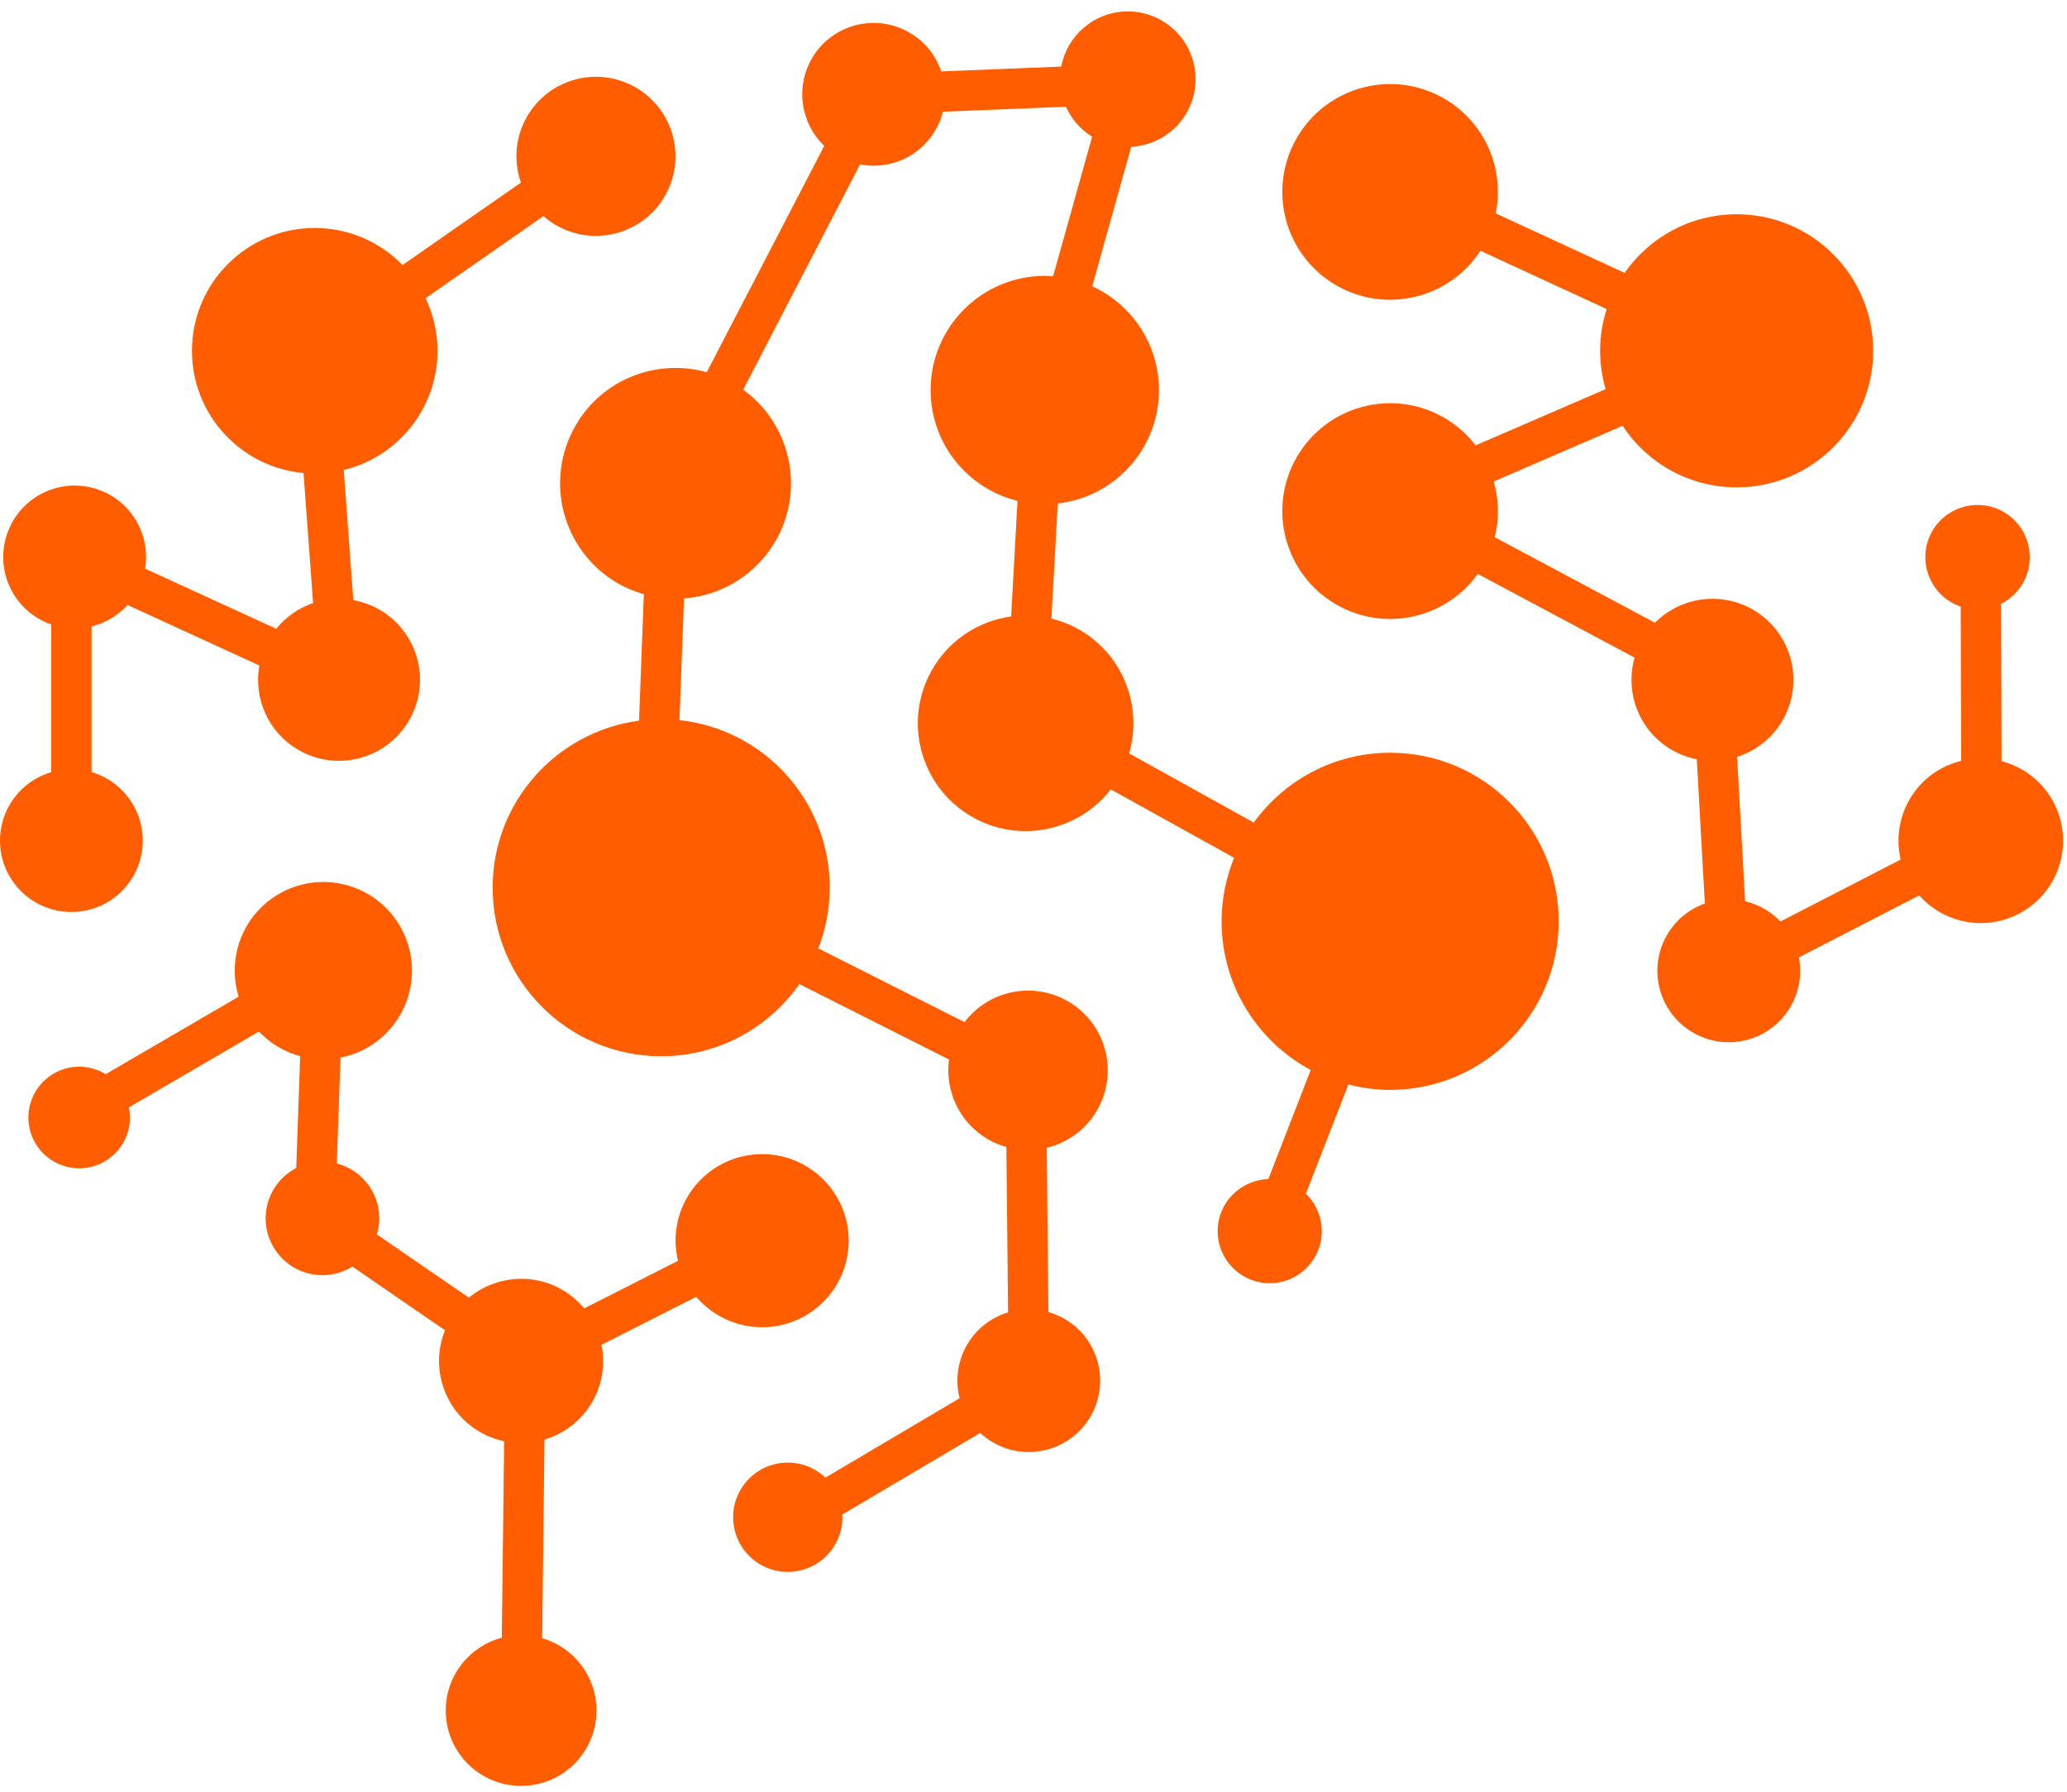 <?xml version="1.0" encoding="UTF-8"?>
<svg width="120px" height="104px" viewBox="0 0 120 104" version="1.1" xmlns="http://www.w3.org/2000/svg" xmlns:xlink="http://www.w3.org/1999/xlink">
    <title>I</title>
    <g id="Page-1" stroke="none" stroke-width="1" fill="none" fill-rule="evenodd">
        <g id="aurelia-start" transform="translate(-450, -3070)" fill="#FF5D00">
            <g id="IconBrain" transform="translate(450, 3070.662)">
                <g id="I" transform="translate(-0, 0)">
                    <path d="M119.18,45.832 C118.521,44.637 117.425,43.839 116.201,43.519 L116.173,34.385 C116.666,34.134 117.101,33.751 117.408,33.243 C118.268,31.808 117.805,29.944 116.37,29.081 C114.936,28.219 113.073,28.681 112.208,30.117 C111.348,31.553 111.81,33.414 113.246,34.279 C113.434,34.391 113.631,34.482 113.83,34.549 L113.858,43.502 C113.46,43.599 113.064,43.746 112.688,43.954 C110.766,45.011 109.865,47.197 110.344,49.231 L103.364,52.826 C103.113,52.565 102.829,52.329 102.503,52.134 C102.125,51.907 101.725,51.747 101.314,51.652 L100.849,43.27 C101.904,42.933 102.845,42.226 103.459,41.197 C104.784,38.966 104.049,36.08 101.816,34.754 C99.922,33.63 97.565,33.991 96.08,35.485 L86.777,30.519 C87.047,29.44 87.019,28.327 86.721,27.285 L94.201,24.053 C95.619,26.204 98.054,27.626 100.823,27.626 C105.199,27.626 108.749,24.076 108.749,19.701 C108.749,15.323 105.199,11.775 100.823,11.775 C98.127,11.775 95.749,13.122 94.318,15.178 L86.837,11.725 C87.358,9.165 86.234,6.446 83.847,5.064 C80.857,3.328 77.026,4.346 75.29,7.336 C73.554,10.329 74.575,14.16 77.565,15.893 C80.462,17.573 84.139,16.667 85.945,13.894 L93.276,17.277 C93.029,18.042 92.895,18.853 92.895,19.701 C92.895,20.472 93.012,21.218 93.217,21.925 L85.668,25.188 C85.186,24.559 84.576,24.012 83.847,23.588 C80.857,21.854 77.026,22.87 75.29,25.862 C73.554,28.852 74.575,32.685 77.565,34.419 C80.382,36.054 83.938,35.245 85.793,32.651 L94.897,37.509 C94.324,39.513 95.137,41.727 97.012,42.84 C97.489,43.123 97.995,43.307 98.508,43.407 L98.975,51.782 C98.103,52.093 97.329,52.694 96.813,53.551 C95.632,55.514 96.266,58.06 98.231,59.241 C100.192,60.421 102.741,59.788 103.919,57.825 C104.466,56.915 104.62,55.877 104.436,54.91 L111.423,51.311 C112.872,52.947 115.306,53.425 117.302,52.325 C119.613,51.051 120.456,48.146 119.18,45.832" id="Fill-1"></path>
                    <path d="M80.706,43.03 C77.446,43.03 74.566,44.629 72.787,47.083 L65.551,43.068 C66.34,40.368 65.231,37.378 62.689,35.904 C62.161,35.597 61.605,35.381 61.041,35.242 L61.409,28.564 C64.716,28.19 67.285,25.386 67.285,21.981 C67.285,19.302 65.696,17.002 63.409,15.955 L65.674,7.857 C67.758,7.753 69.414,6.034 69.41,3.926 C69.404,1.753 67.639,-0.004 65.467,0 C63.547,0.004 61.956,1.382 61.612,3.202 L54.644,3.483 C54.341,2.586 53.732,1.788 52.856,1.263 C50.895,0.082 48.346,0.716 47.166,2.677 C46.15,4.369 46.482,6.492 47.851,7.805 L41.03,20.945 C38.157,20.134 34.99,21.323 33.422,24.026 C31.565,27.23 32.655,31.331 35.856,33.188 C36.345,33.474 36.857,33.679 37.378,33.828 L37.1,41.17 C32.304,41.804 28.601,45.896 28.601,50.862 C28.601,56.267 32.983,60.647 38.388,60.647 C41.709,60.647 44.638,58.989 46.409,56.457 L55.096,60.838 C54.851,62.628 55.675,64.474 57.329,65.451 C57.681,65.659 58.051,65.81 58.425,65.916 L58.525,75.515 C57.552,75.809 56.685,76.456 56.136,77.407 C55.574,78.382 55.455,79.487 55.71,80.498 L47.92,85.106 C47.741,84.939 47.544,84.786 47.324,84.658 C45.804,83.783 43.864,84.301 42.989,85.819 C42.111,87.339 42.634,89.278 44.152,90.154 C45.67,91.029 47.609,90.508 48.484,88.991 C48.8,88.442 48.934,87.836 48.904,87.248 L56.907,82.513 C57.132,82.719 57.379,82.907 57.656,83.067 C59.638,84.211 62.172,83.53 63.316,81.547 C64.459,79.565 63.78,77.031 61.798,75.887 C61.497,75.714 61.186,75.589 60.868,75.498 L60.769,65.961 C61.943,65.68 63.004,64.941 63.668,63.821 C64.969,61.62 64.239,58.779 62.038,57.48 C59.993,56.272 57.4,56.819 55.997,58.667 L47.507,54.388 C47.931,53.295 48.171,52.108 48.171,50.862 C48.171,45.816 44.353,41.665 39.445,41.136 L39.713,34.073 C41.845,33.915 43.864,32.741 45.017,30.754 C46.761,27.747 45.905,23.948 43.147,21.957 L49.931,8.881 C51.591,9.203 53.351,8.486 54.272,6.953 C54.49,6.592 54.644,6.211 54.741,5.824 L61.884,5.535 C62.206,6.257 62.738,6.86 63.404,7.273 L61.138,15.376 C60.978,15.365 60.821,15.352 60.658,15.352 C56.996,15.352 54.028,18.318 54.028,21.981 C54.028,25.094 56.177,27.699 59.072,28.41 L58.702,35.121 C56.856,35.376 55.139,36.442 54.132,38.178 C52.395,41.17 53.416,45.001 56.406,46.735 C59.149,48.326 62.596,47.596 64.487,45.157 L71.646,49.128 C71.183,50.268 70.921,51.509 70.921,52.815 C70.921,56.55 73.016,59.796 76.095,61.445 L73.632,67.782 C71.998,67.827 70.688,69.163 70.692,70.806 C70.694,72.475 72.052,73.827 73.723,73.822 C75.39,73.818 76.741,72.462 76.737,70.791 C76.735,69.942 76.38,69.176 75.814,68.629 L78.281,62.286 C79.057,62.485 79.868,62.6 80.706,62.6 C86.111,62.6 90.491,58.219 90.491,52.815 C90.491,47.41 86.111,43.03 80.706,43.03" id="Fill-4"></path>
                    <path d="M44.234,66.329 C41.458,66.335 39.214,68.588 39.22,71.366 C39.222,71.764 39.272,72.149 39.361,72.521 L33.915,75.284 C33.573,74.875 33.162,74.512 32.678,74.226 C30.901,73.176 28.724,73.416 27.219,74.659 L21.883,70.992 C21.972,70.689 22.022,70.369 22.02,70.039 C22.011,68.512 20.962,67.235 19.553,66.869 L19.769,60.725 C20.336,60.613 20.898,60.407 21.423,60.092 C23.86,58.626 24.646,55.465 23.183,53.028 C21.719,50.592 18.556,49.805 16.12,51.269 C14.051,52.512 13.177,54.981 13.856,57.188 L6.134,61.689 C5.673,61.406 5.13,61.246 4.553,61.255 C2.923,61.281 1.624,62.621 1.649,64.249 C1.673,65.879 3.016,67.176 4.644,67.15 C6.272,67.127 7.571,65.786 7.545,64.156 C7.543,63.97 7.522,63.788 7.485,63.613 L15.032,59.214 C15.696,59.916 16.528,60.401 17.426,60.643 L17.199,67.133 C16.139,67.686 15.417,68.798 15.424,70.075 C15.434,71.896 16.917,73.364 18.738,73.355 C19.371,73.351 19.957,73.167 20.459,72.856 L25.836,76.553 C24.966,78.702 25.771,81.223 27.829,82.438 C28.287,82.708 28.774,82.889 29.267,82.993 L29.133,94.398 C27.254,94.895 25.872,96.603 25.879,98.635 C25.883,101.052 27.846,103.006 30.263,103 C32.68,102.993 34.637,101.03 34.63,98.613 C34.626,96.624 33.292,94.951 31.476,94.423 L31.61,82.898 C32.724,82.567 33.722,81.834 34.36,80.756 C34.981,79.703 35.147,78.509 34.922,77.398 L40.422,74.611 C41.348,75.694 42.723,76.38 44.258,76.378 C47.031,76.371 49.278,74.116 49.271,71.34 C49.263,68.566 47.008,66.322 44.234,66.329" id="Fill-6"></path>
                    <path d="M36.914,4.418 C34.707,3.139 31.883,3.889 30.603,6.094 C29.9,7.309 29.814,8.708 30.242,9.936 L23.369,14.722 C22.076,13.397 20.271,12.571 18.273,12.571 C14.337,12.571 11.145,15.764 11.145,19.699 C11.145,23.416 13.988,26.466 17.621,26.795 L18.178,34.344 C17.355,34.623 16.607,35.129 16.036,35.836 L8.424,32.344 C8.579,31.406 8.415,30.41 7.887,29.532 C6.707,27.571 4.162,26.937 2.197,28.116 C0.236,29.296 -0.399,31.845 0.781,33.806 C1.302,34.671 2.089,35.276 2.973,35.585 L2.973,44.157 C1.231,44.67 -0.03,46.289 0.001,48.194 C0.035,50.483 1.92,52.31 4.21,52.273 C6.499,52.239 8.324,50.354 8.289,48.064 C8.259,46.205 7.012,44.65 5.317,44.151 L5.317,35.7 C5.712,35.603 6.102,35.445 6.471,35.224 C6.828,35.008 7.141,34.749 7.407,34.455 L15.056,37.966 C14.719,39.84 15.545,41.81 17.279,42.839 C19.512,44.166 22.396,43.431 23.724,41.198 C25.051,38.964 24.314,36.08 22.083,34.755 C21.583,34.459 21.052,34.271 20.513,34.173 L19.958,26.62 C23.079,25.861 25.401,23.055 25.401,19.699 C25.401,18.605 25.146,17.572 24.707,16.646 L31.55,11.882 C31.773,12.076 32.015,12.253 32.279,12.407 C34.486,13.687 37.314,12.934 38.592,10.729 C39.871,8.524 39.121,5.696 36.914,4.418" id="Fill-9"></path>
                </g>
            </g>
        </g>
    </g>
</svg>